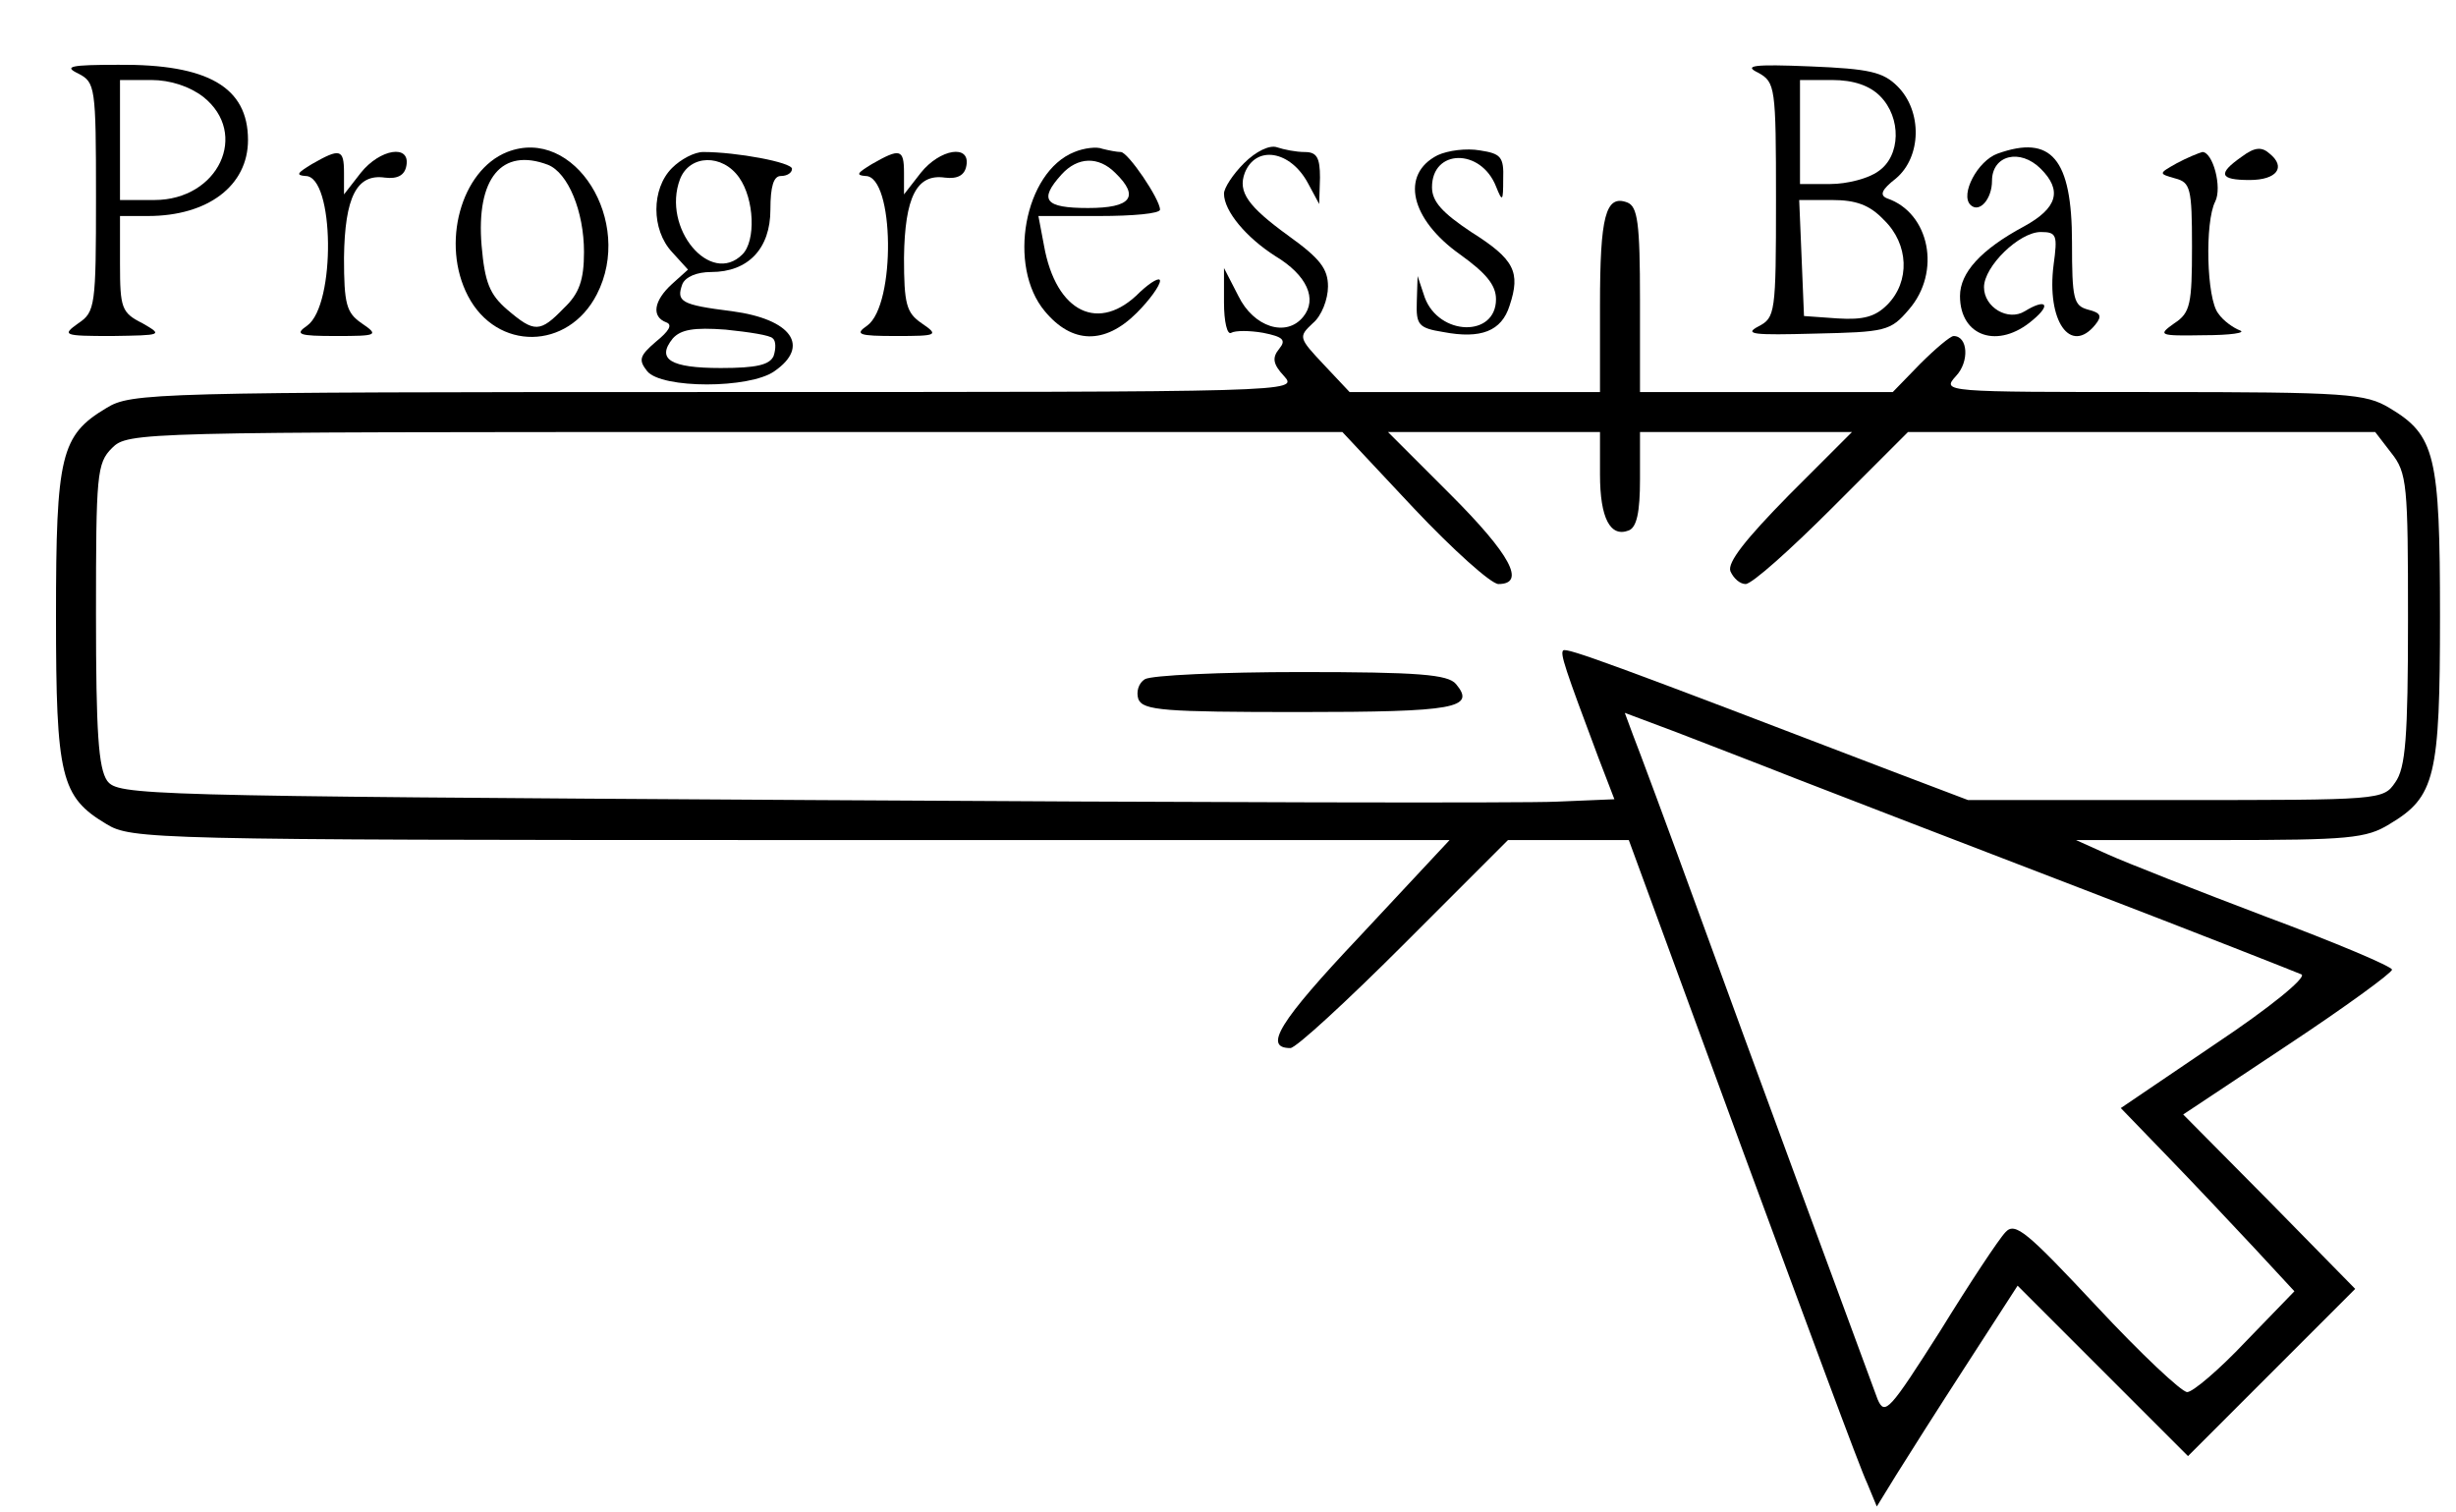 <?xml version="1.0" standalone="no"?>
<!DOCTYPE svg PUBLIC "-//W3C//DTD SVG 20010904//EN"
 "http://www.w3.org/TR/2001/REC-SVG-20010904/DTD/svg10.dtd">
<svg version="1.0" xmlns="http://www.w3.org/2000/svg"
 width="307pt" height="189pt" viewBox="0 0 307 189"
 preserveAspectRatio="xMidYMid meet">

<g transform="translate(0,189) scale(0.1,-0.1)"
fill="#000000" stroke="none">
<path d="M98 1798 c21 -11 22 -16 22 -154 0 -136 -1 -144 -22 -158 -21 -15
-19 -16 42 -16 63 1 64 1 38 16 -26 13 -28 19 -28 74 l0 60 35 0 c75 0 125 38
125 95 0 66 -50 95 -162 94 -60 0 -69 -2 -50 -11z m156 -29 c58 -46 19 -129
-61 -129 l-43 0 0 75 0 75 39 0 c24 0 48 -8 65 -21z"/>
<path d="M2198 1799 c21 -12 22 -17 22 -159 0 -142 -1 -147 -22 -158 -19 -10
-5 -11 70 -9 89 2 95 3 118 30 41 47 26 121 -27 139 -10 4 -7 11 11 25 32 27
33 84 2 115 -18 18 -35 22 -109 25 -72 3 -84 1 -65 -8z m152 -29 c27 -27 26
-75 -2 -94 -12 -9 -39 -16 -60 -16 l-38 0 0 65 0 65 40 0 c27 0 47 -7 60 -20z
m5 -155 c31 -30 33 -77 4 -106 -15 -15 -30 -19 -62 -17 l-42 3 -3 73 -3 72 41
0 c30 0 47 -6 65 -25z"/>
<path d="M634 1700 c-58 -23 -83 -115 -49 -180 36 -69 125 -68 161 2 47 91
-28 211 -112 178z m51 -16 c25 -10 45 -58 45 -109 0 -35 -6 -52 -25 -70 -30
-31 -37 -31 -71 -2 -22 19 -28 34 -32 80 -7 84 25 123 83 101z"/>
<path d="M1343 1700 c-63 -25 -84 -143 -37 -199 34 -41 75 -42 115 -2 16 16
29 34 29 40 0 5 -11 -1 -25 -14 -51 -52 -105 -26 -120 58 l-7 37 76 0 c42 0
76 3 76 8 0 13 -40 72 -49 72 -5 0 -15 2 -23 4 -7 3 -23 1 -35 -4z m51 -26
c31 -30 20 -44 -34 -44 -54 0 -62 10 -33 42 20 22 46 23 67 2z"/>
<path d="M1555 1686 c-14 -14 -25 -31 -25 -38 0 -22 28 -55 64 -78 40 -24 53
-54 35 -76 -21 -26 -62 -13 -81 26 l-18 35 0 -43 c0 -24 4 -41 9 -38 5 3 23 3
40 0 25 -5 29 -9 20 -20 -9 -11 -8 -19 6 -34 18 -20 15 -20 -711 -20 -705 0
-730 -1 -761 -20 -57 -34 -63 -59 -63 -260 0 -201 6 -226 63 -260 31 -19 56
-20 855 -20 l824 0 -112 -120 c-102 -108 -121 -140 -87 -140 7 0 71 59 142
130 l130 130 75 0 76 0 142 -387 c79 -214 148 -401 156 -417 l12 -29 24 39
c13 21 53 84 88 138 l64 99 106 -106 107 -107 105 105 104 104 -107 109 -108
109 131 87 c71 47 130 90 130 94 0 4 -71 34 -157 66 -87 33 -176 68 -198 78
l-40 18 180 0 c161 0 183 2 212 20 57 34 63 59 63 260 0 201 -6 226 -63 260
-30 18 -52 20 -296 20 -262 0 -264 0 -246 20 17 18 15 50 -3 50 -4 0 -23 -16
-42 -35 l-34 -35 -158 0 -158 0 0 115 c0 97 -3 117 -16 122 -27 10 -34 -17
-34 -129 l0 -108 -156 0 -157 0 -32 34 c-32 34 -32 35 -14 52 11 9 19 30 19
46 0 22 -10 35 -49 63 -51 37 -64 55 -55 79 14 35 57 28 79 -13 l14 -26 1 33
c0 25 -4 32 -19 32 -11 0 -26 3 -35 6 -9 3 -26 -5 -41 -20z m212 -431 c49 -52
97 -95 106 -95 35 0 15 37 -60 112 l-78 78 133 0 132 0 0 -53 c0 -55 13 -79
36 -70 10 4 14 23 14 64 l0 59 132 0 133 0 -79 -79 c-54 -55 -77 -84 -73 -95
4 -9 12 -16 19 -16 8 0 56 43 108 95 l95 95 292 0 292 0 20 -26 c20 -25 21
-40 21 -208 0 -148 -3 -186 -16 -204 -15 -22 -18 -22 -274 -22 l-260 0 -87 33
c-355 136 -415 158 -419 154 -4 -4 2 -22 44 -134 l20 -52 -72 -3 c-39 -2 -459
-1 -934 2 -840 5 -864 6 -878 24 -11 16 -14 61 -14 208 0 175 1 189 20 208 20
20 33 20 779 20 l759 0 89 -95z m480 -339 c49 -19 207 -80 353 -136 146 -56
270 -105 277 -108 6 -4 -39 -41 -108 -87 l-118 -80 58 -60 c32 -33 81 -85 109
-115 l50 -54 -61 -63 c-33 -35 -66 -63 -73 -63 -7 0 -58 48 -113 107 -87 93
-102 106 -114 93 -8 -8 -45 -64 -82 -124 -63 -99 -69 -106 -78 -85 -31 84
-161 436 -222 604 -40 110 -78 212 -84 227 l-10 27 64 -24 c36 -14 104 -40
152 -59z"/>
<path d="M1431 1041 c-8 -5 -11 -16 -8 -25 6 -14 32 -16 201 -16 196 0 221 5
196 35 -10 12 -47 15 -194 15 -99 0 -187 -4 -195 -9z"/>
<path d="M1797 1696 c-47 -24 -34 -80 28 -124 32 -23 45 -38 45 -56 0 -48 -71
-46 -89 2 l-9 27 -1 -32 c-1 -29 2 -33 33 -38 47 -9 73 1 83 33 14 42 6 58
-48 92 -36 24 -49 38 -49 56 0 48 61 49 80 1 8 -20 9 -19 9 9 1 28 -3 32 -29
36 -17 3 -40 0 -53 -6z"/>
<path d="M2497 1698 c-25 -9 -47 -51 -34 -64 11 -11 27 7 27 30 0 32 35 41 61
15 27 -27 21 -49 -21 -72 -54 -29 -80 -58 -80 -87 0 -51 48 -67 91 -30 24 20
16 27 -10 11 -21 -13 -51 5 -51 30 0 26 44 69 71 69 20 0 21 -4 16 -41 -9 -70
21 -113 52 -75 9 11 7 15 -9 19 -18 5 -20 13 -20 84 0 105 -26 135 -93 111z"/>
<path d="M2802 1694 c-30 -21 -28 -29 10 -29 34 0 46 16 25 33 -10 9 -19 8
-35 -4z"/>
<path d="M390 1685 c-18 -11 -21 -14 -8 -15 36 0 38 -161 2 -187 -16 -11 -11
-13 36 -13 52 0 54 1 32 16 -19 13 -22 24 -22 82 1 76 16 105 51 100 16 -2 25
3 27 15 5 27 -33 21 -57 -9 l-21 -27 0 27 c0 30 -5 31 -40 11z"/>
<path d="M840 1680 c-26 -26 -26 -77 0 -105 l20 -22 -20 -18 c-23 -21 -26 -41
-7 -48 8 -3 3 -11 -13 -24 -21 -18 -22 -23 -11 -37 18 -22 128 -22 159 0 45
31 22 65 -53 75 -64 8 -70 12 -62 34 4 9 18 15 36 15 46 0 74 29 74 78 0 29 4
42 13 42 8 0 14 4 14 9 0 8 -69 21 -111 21 -11 0 -28 -9 -39 -20z m84 -12 c19
-27 21 -79 4 -96 -40 -40 -101 33 -78 94 12 31 53 32 74 2z m42 -201 c4 -3 4
-13 1 -22 -5 -11 -21 -15 -66 -15 -63 0 -81 11 -60 37 10 11 26 14 66 11 29
-3 56 -7 59 -11z"/>
<path d="M1090 1685 c-18 -11 -21 -14 -8 -15 36 0 38 -161 2 -187 -16 -11 -11
-13 36 -13 52 0 54 1 32 16 -19 13 -22 24 -22 82 1 76 16 105 51 100 16 -2 25
3 27 15 5 27 -33 21 -57 -9 l-21 -27 0 27 c0 30 -5 31 -40 11z"/>
<path d="M2721 1686 c-23 -13 -23 -13 -2 -19 19 -5 21 -12 21 -85 0 -72 -2
-83 -22 -96 -21 -15 -20 -16 37 -15 33 0 53 3 45 6 -8 3 -21 12 -27 21 -15 18
-17 115 -4 140 9 18 -3 62 -16 62 -4 -1 -19 -7 -32 -14z"/>
</g>
</svg>
